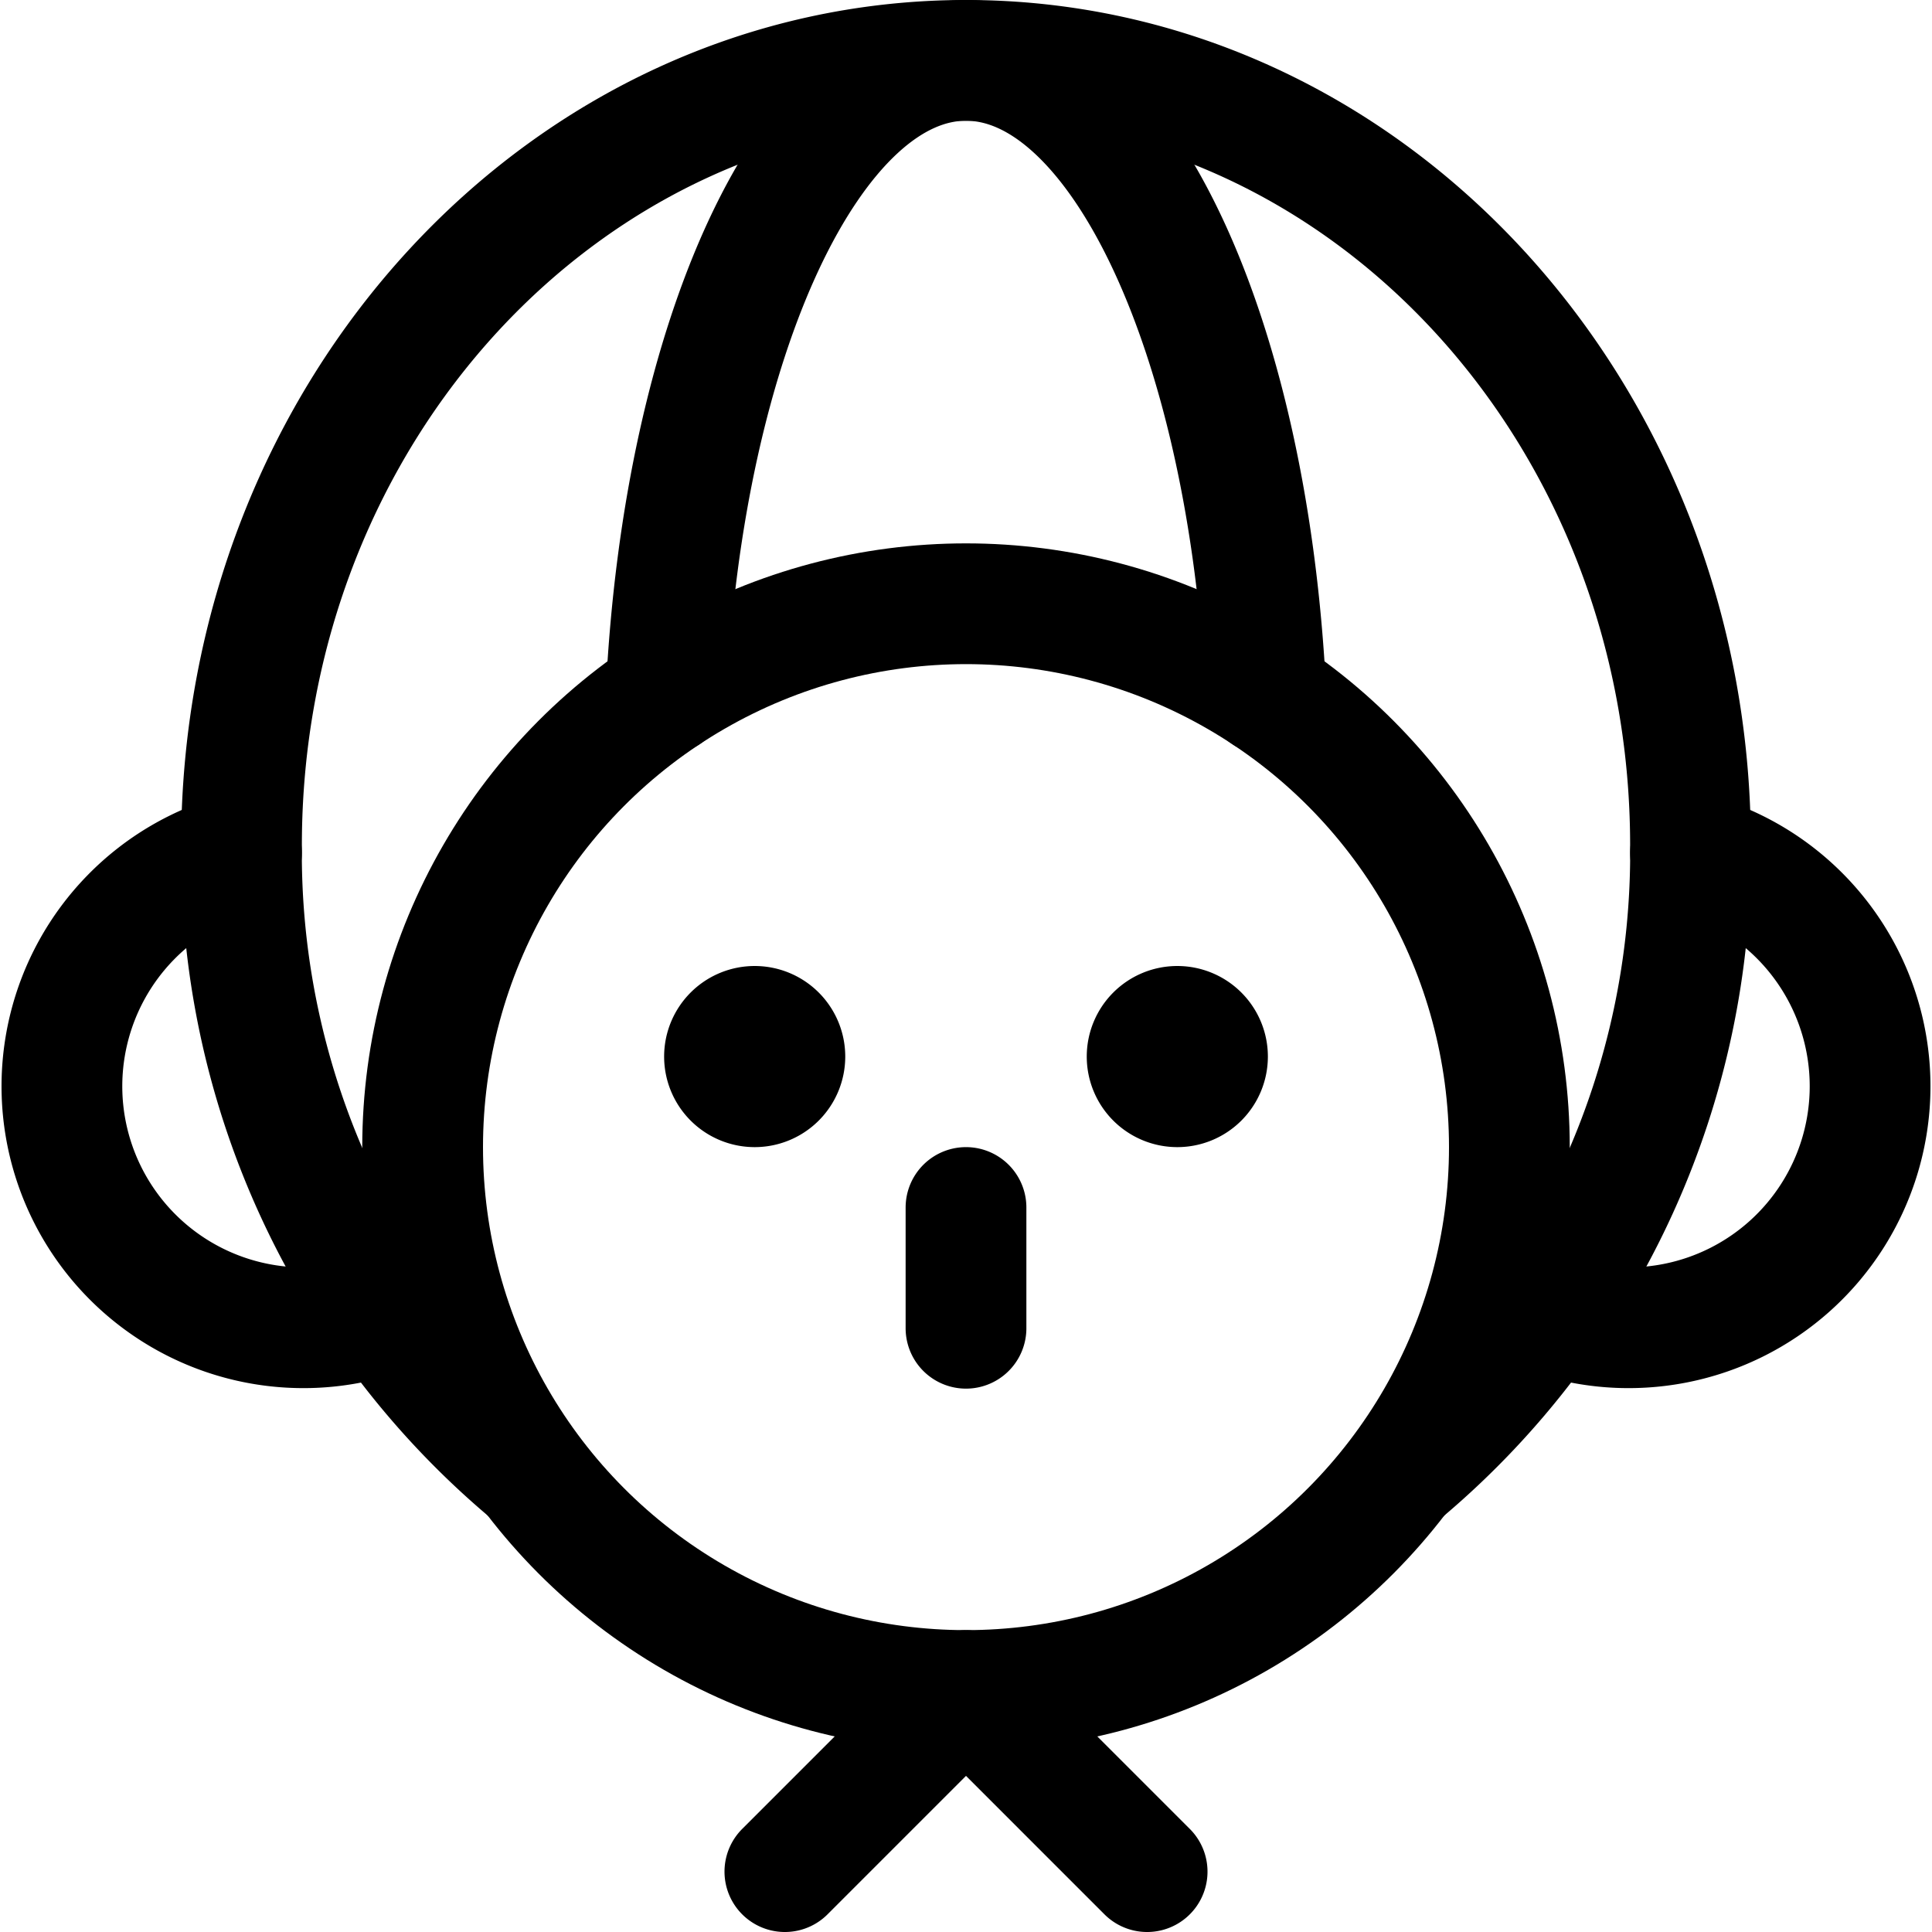 <svg id="Regular" xmlns="http://www.w3.org/2000/svg" viewBox="0 0 24 24" width="24" height="24"><defs><style>.cls-1{fill:none;stroke:#000;stroke-linecap:round;stroke-linejoin:round;stroke-width:1.5px}</style></defs><title>swimming-cap-1</title><path class="cls-1" d="M14.625 12.75a.375.375 0 0 1 .375.375m-.75 0a.375.375 0 0 1 .375-.375m0 .75a.375.375 0 0 1-.375-.375m.75 0a.375.375 0 0 1-.375.375m-5.25-.75a.375.375 0 0 1 .375.375m-.75 0a.375.375 0 0 1 .375-.375m0 .75A.375.375 0 0 1 9 13.125m.75 0a.375.375 0 0 1-.375.375"/><circle class="cls-1" cx="12" cy="14.25" r="6.75"/><path class="cls-1" d="M6.537 18.249A10.032 10.032 0 0 1 3 10.5C3 5.115 7.029.75 12 .75s9 4.365 9 9.75a10.032 10.032 0 0 1-3.537 7.749"/><path class="cls-1" d="M8.275 8.621C8.49 4.19 10.076.75 12 .75s3.51 3.44 3.725 7.871M12 15v1.5m-2.25 6.75L12 21m2.25 2.25L12 21m9-10.406a3 3 0 1 1-1.778 5.725M3 10.594a3 3 0 1 0 1.778 5.725"/></svg>